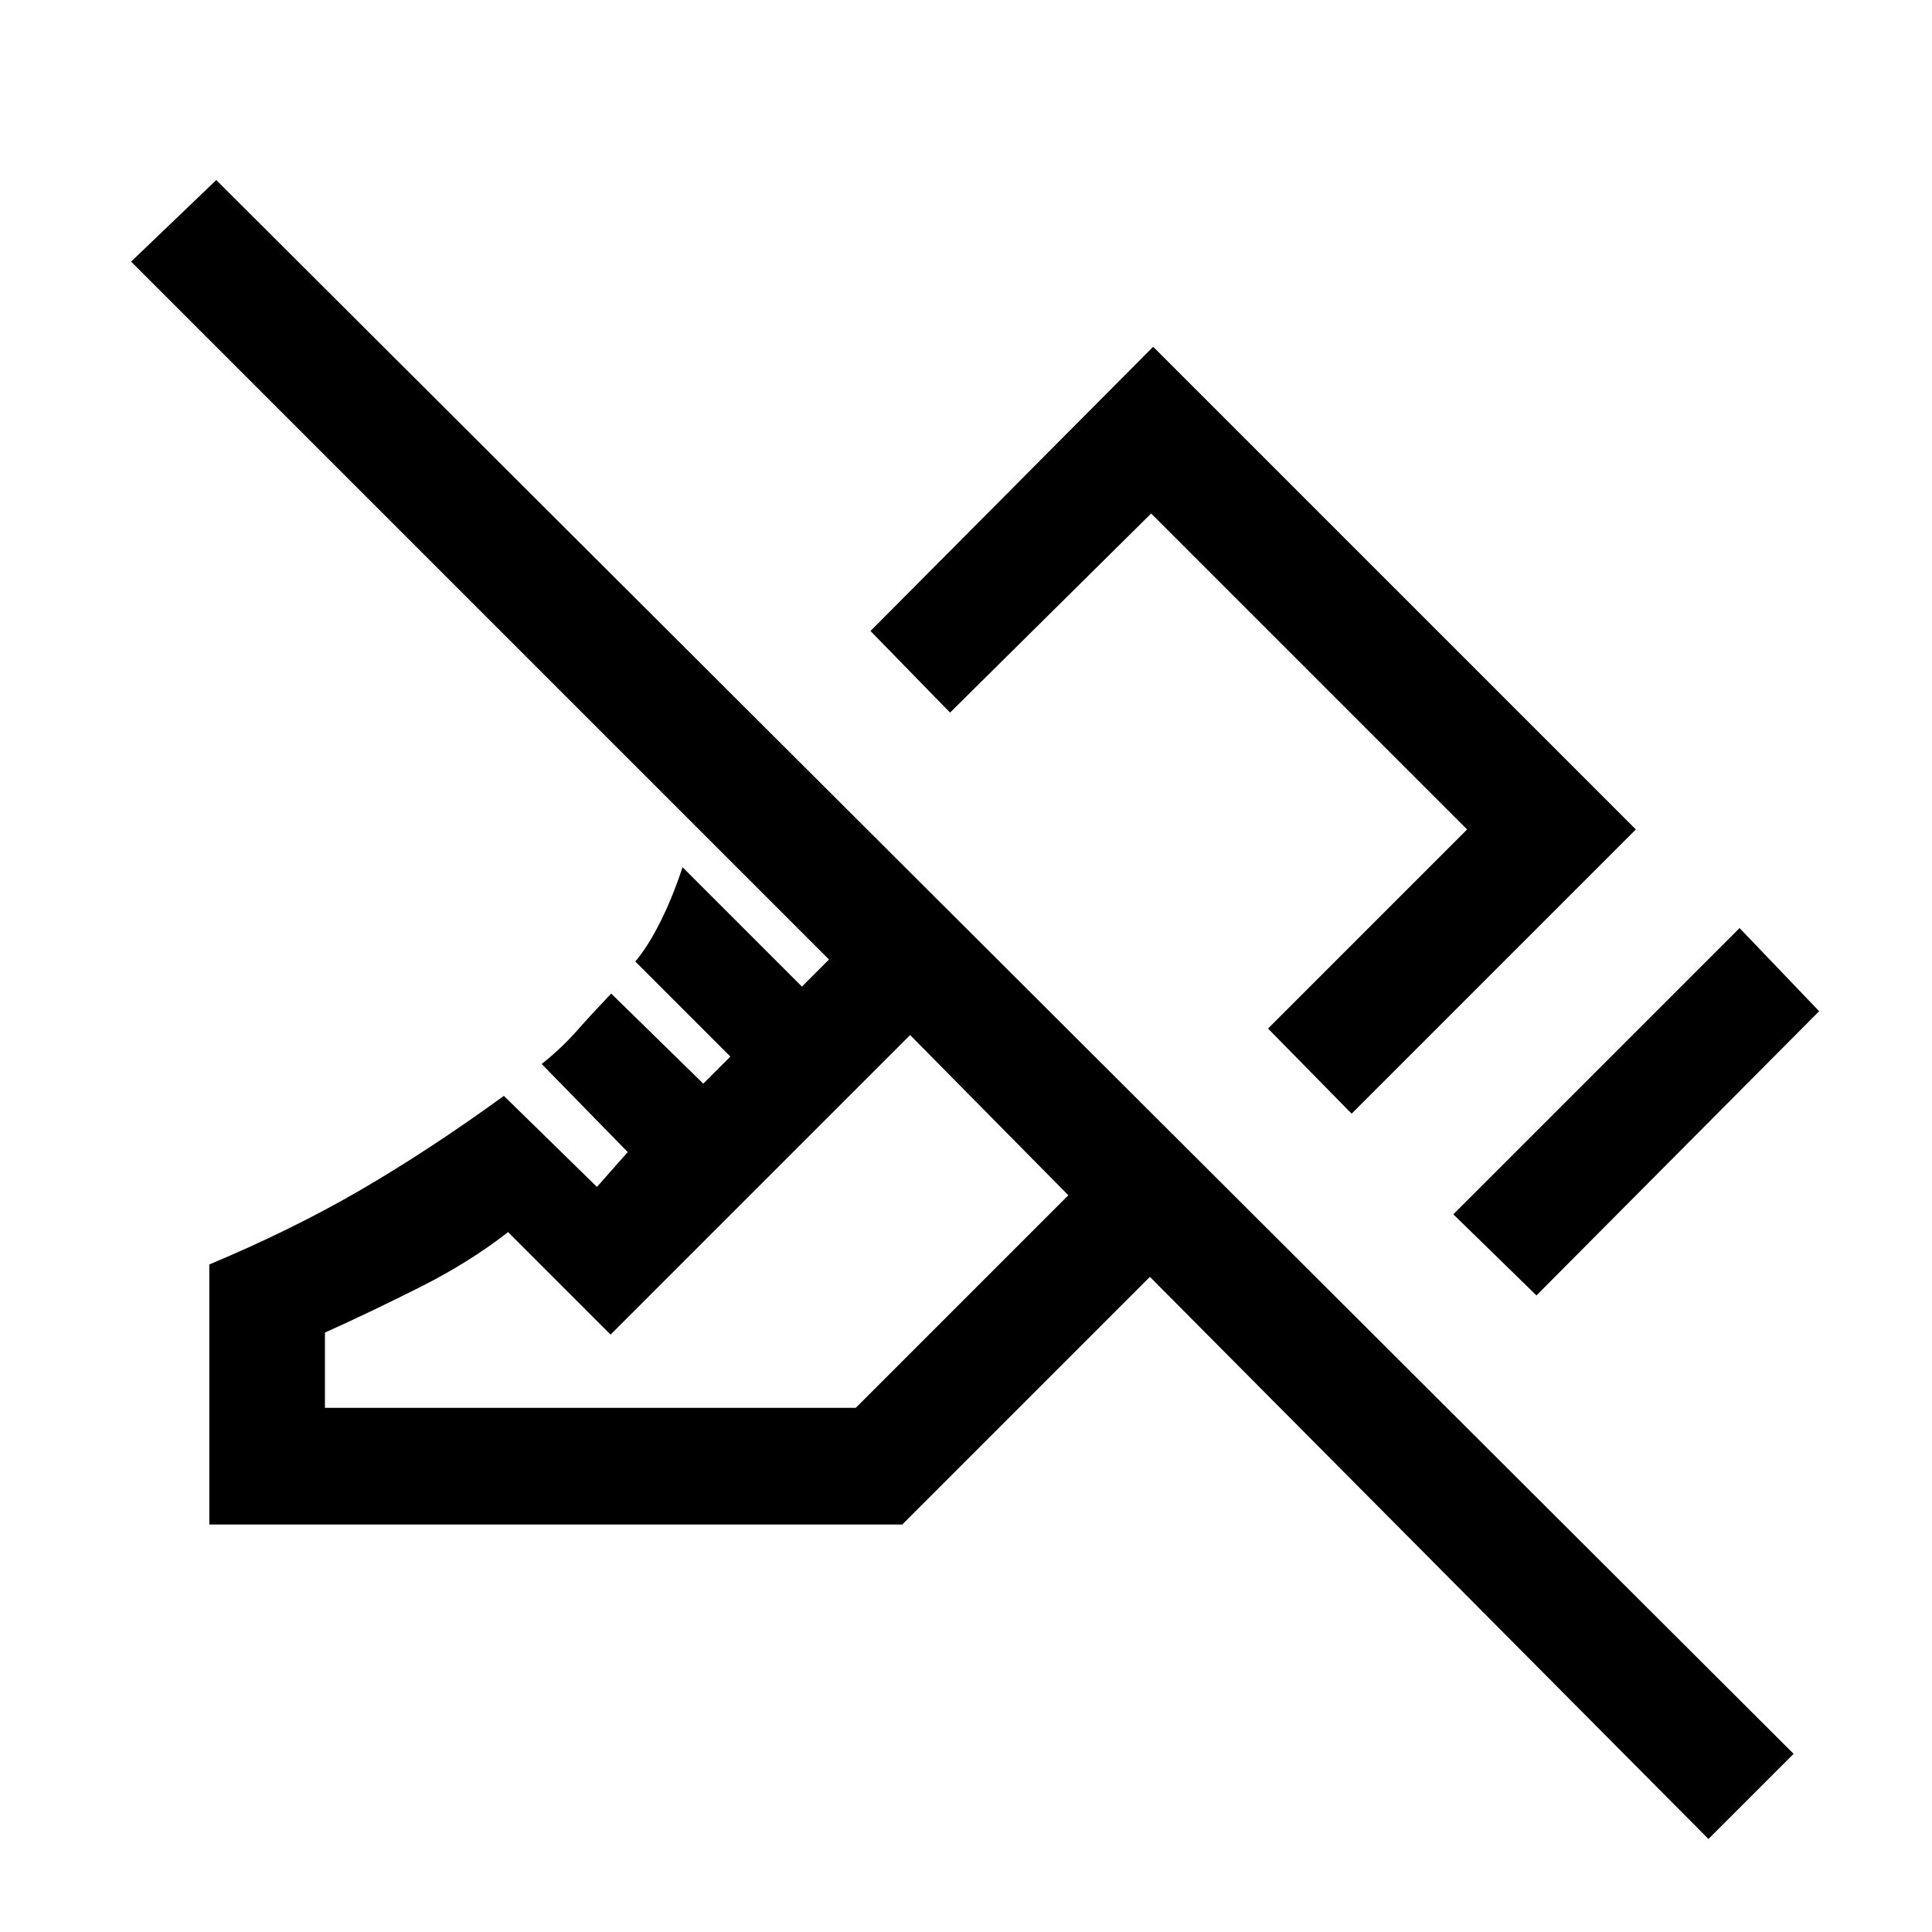 <svg xmlns="http://www.w3.org/2000/svg" height="20" viewBox="0 -960 960 960" width="20"><path d="m763.46-316.31-41.31-40.31 142.23-142.23 39.54 41.31-140.46 141.23Zm-91.84-90.31-41.54-42.3L729-547.85l-157-157-99.92 98.93-39.54-40.54L573-787.69l239.85 239.84-141.23 141.23Zm177.3 360.39L571.38-325.54 448.31-202.46H104v-129.23q41.31-17.31 75.35-37.12 34.03-19.81 71.03-46.65l46.24 45.23 15.3-17.31-42.77-43.77q9.7-7.69 17.39-16.38 7.69-8.69 17.15-18.62l45.77 44.77L362.92-435l-47.23-47.23q6.23-7.39 12.35-19.54 6.11-12.15 11.11-27.31l59.31 59.31 13.46-13.46L65.15-830l42.31-40.54 783.77 782-42.31 42.31ZM161.46-260.46h263.77l105.62-105.62-78.62-79.61-148.85 148.84-50.92-50.92q-19.23 15-43.84 27.39Q184-308 161.46-297.85v37.39Zm290.77-185.23Zm113.85-57.23Z"/></svg>